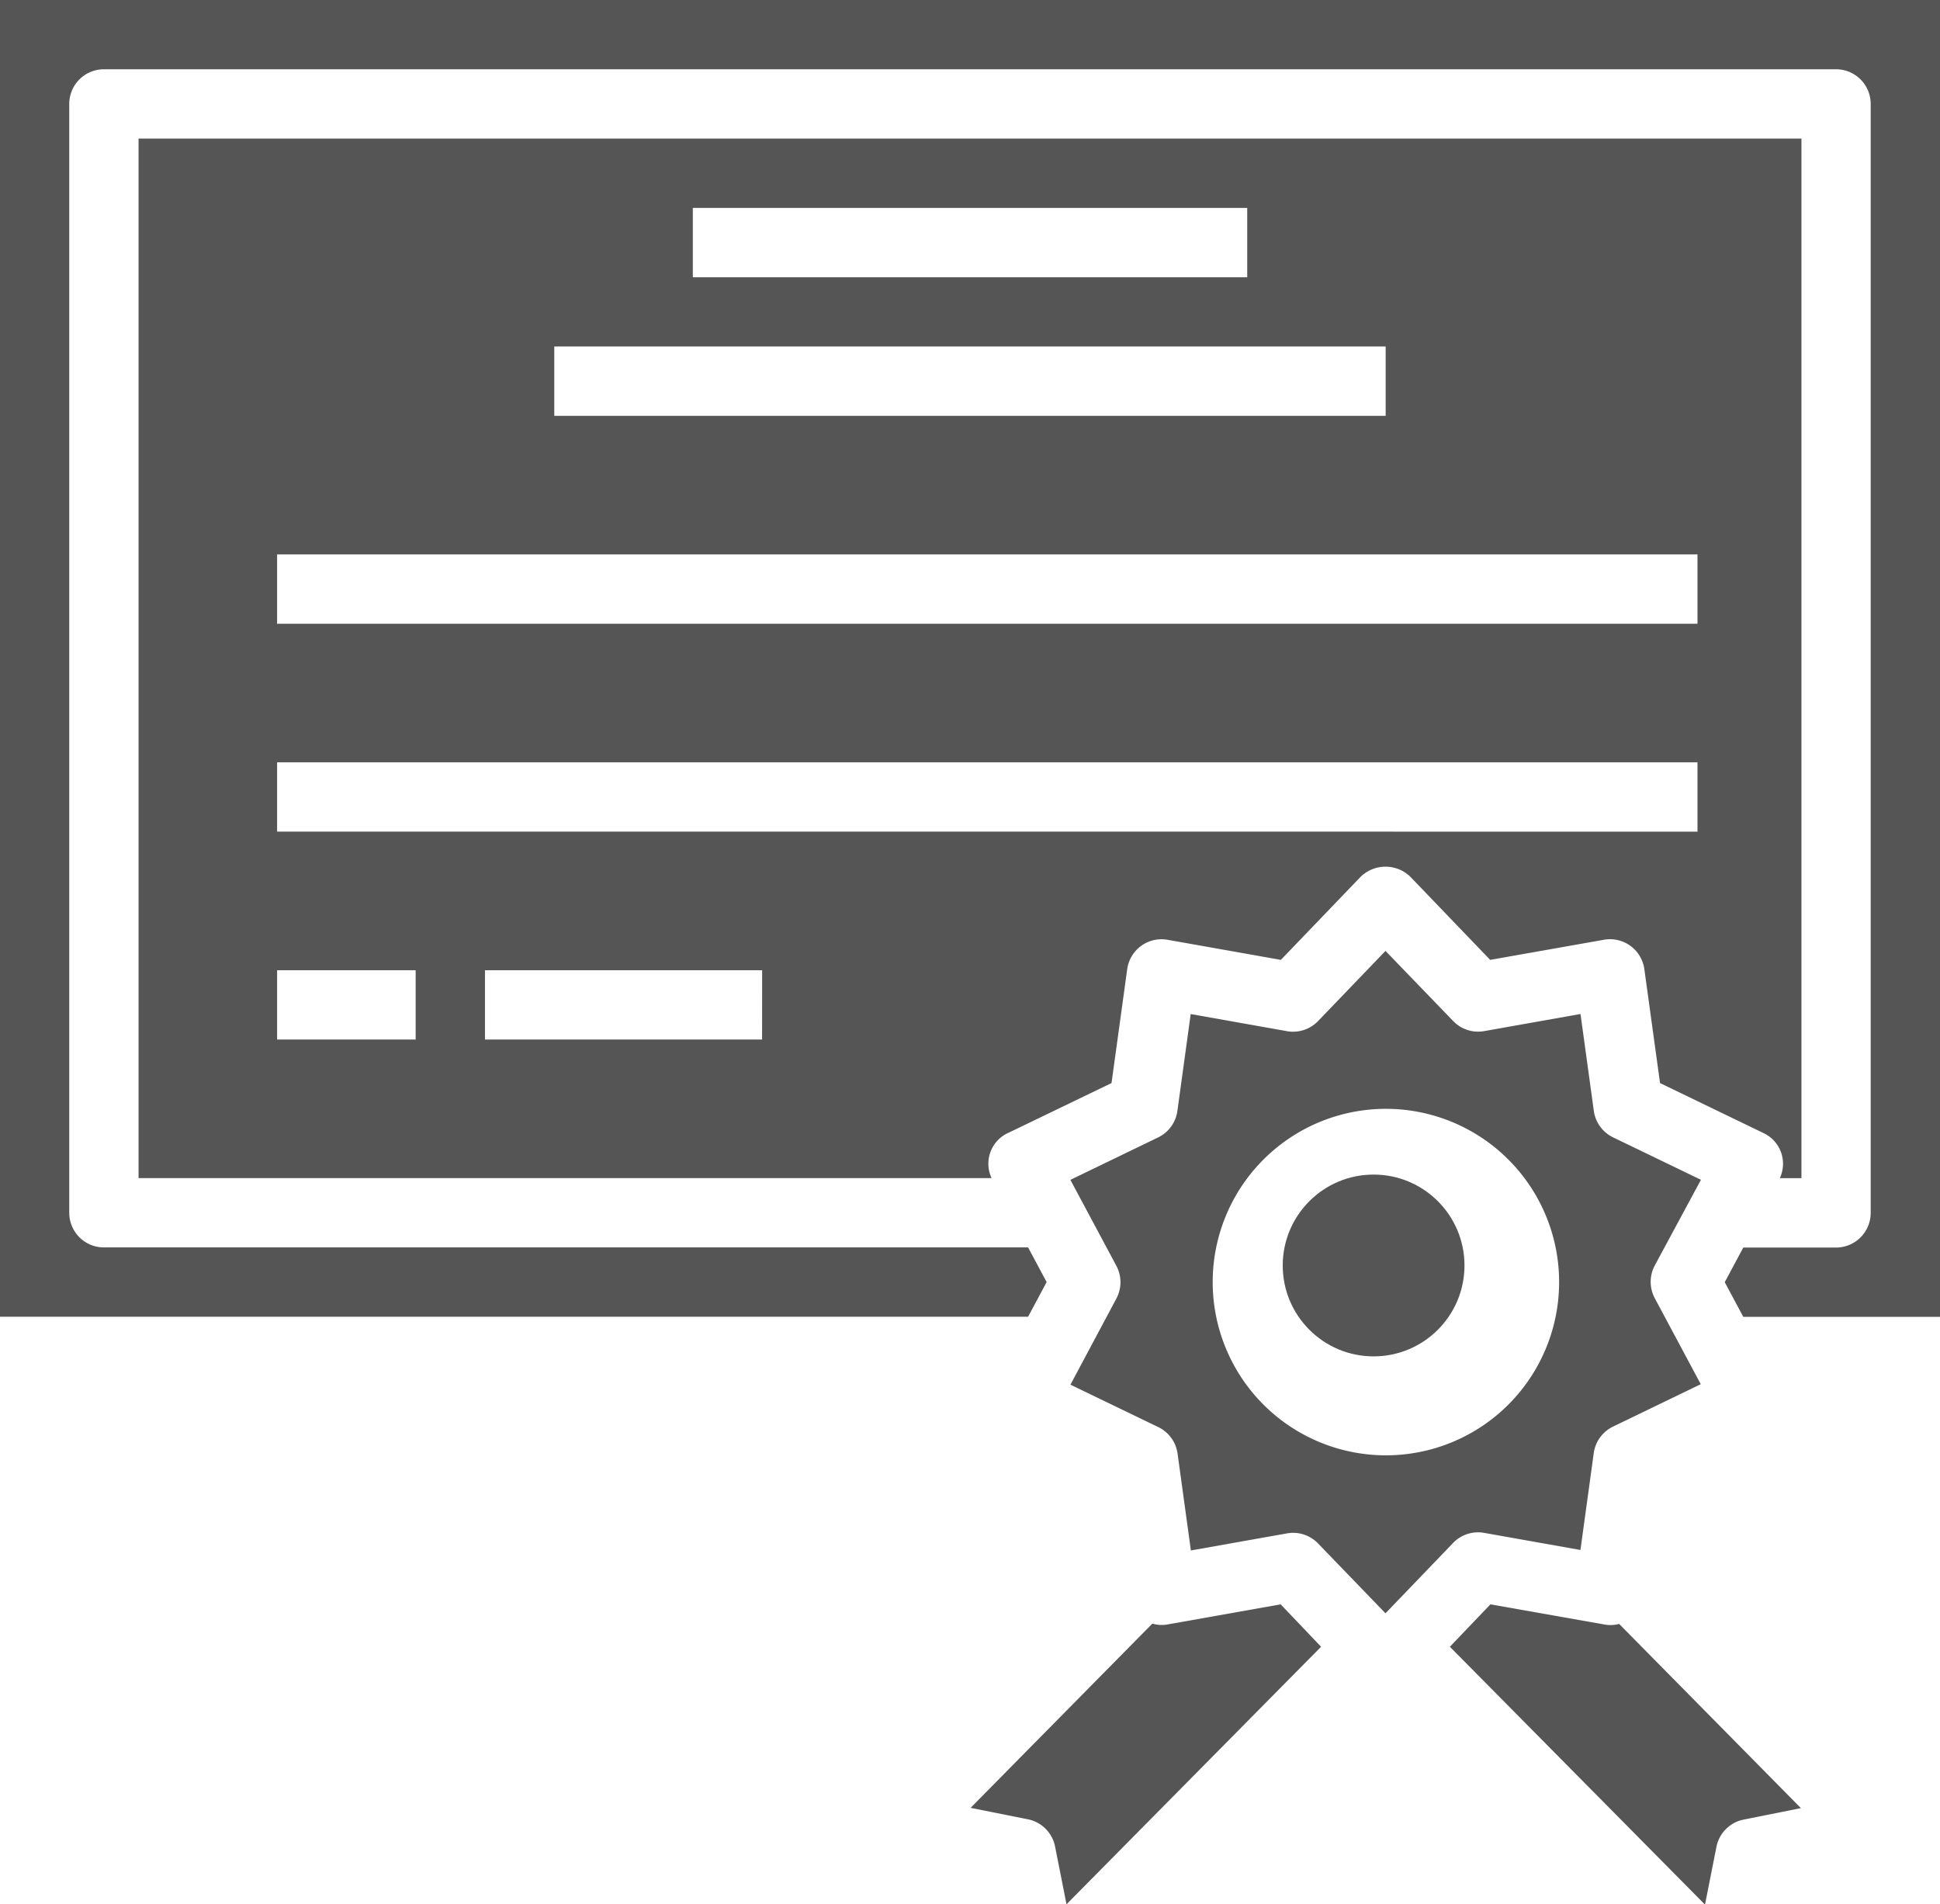 <svg xmlns="http://www.w3.org/2000/svg" width="32.022" height="31.426" viewBox="0 0 32.022 31.426"><defs><style>.a{fill:#555;}</style></defs><circle class="a" cx="1.5" cy="1.5" r="1.5" transform="translate(21.173 19.383)"/><path class="a" d="M45.307,35.219l-1.45-.7a.572.572,0,0,1-.318-.436l-.22-1.6-1.587.282a.572.572,0,0,1-.515-.166L40.1,31.442,38.987,32.6a.572.572,0,0,1-.515.166l-1.587-.282-.22,1.6a.572.572,0,0,1-.318.436l-1.448.7.759,1.419a.572.572,0,0,1,0,.54L34.9,38.6l1.45.7a.572.572,0,0,1,.318.436l.22,1.6,1.587-.282a.591.591,0,0,1,.1-.009.572.572,0,0,1,.412.175L40.1,42.373l1.116-1.161a.572.572,0,0,1,.515-.166l1.587.282.22-1.6a.572.572,0,0,1,.318-.436l1.448-.7-.759-1.419a.572.572,0,0,1,0-.54Zm-5.2,4.547a2.859,2.859,0,1,1,2.859-2.859A2.859,2.859,0,0,1,40.1,39.766Z" transform="translate(-17.231 -15.75)"/><path class="a" d="M48.4,50.632,46.522,50.3l-.669.7,4.211,4.255.189-.954a.572.572,0,0,1,.449-.449l.945-.189-3-3.04A.555.555,0,0,1,48.4,50.632Z" transform="translate(-21.921 -23.825)"/><path class="a" d="M35.264,50.632a.548.548,0,0,1-.249-.014l-3,3.04.945.189a.572.572,0,0,1,.449.449l.189.954L37.8,51l-.667-.7Z" transform="translate(-15.994 -23.825)"/><path class="a" d="M4,25.729H20.97l.306-.572-.306-.572H5.715a.572.572,0,0,1-.572-.572V5.715a.572.572,0,0,1,.572-.572H34.306a.572.572,0,0,1,.572.572v18.3a.572.572,0,0,1-.572.572H32.775l-.306.572.306.572h3.247V4H4Z" transform="translate(-4 -4)"/><path class="a" d="M22.349,24.411l1.711-.825.259-1.88a.572.572,0,0,1,.664-.485l1.872.332,1.315-1.369a.588.588,0,0,1,.825,0l1.315,1.369,1.878-.332a.572.572,0,0,1,.667.485l.259,1.88,1.709.826a.559.559,0,0,1,.268.743h.357V8H8V25.154H22.08a.559.559,0,0,1,.268-.743Zm-5.2-15.267H26.3v1.144H17.149Zm-2.287,2.287H28.585v1.144H14.862Zm-4.575,3.431H33.732v1.144H10.287Zm2.287,8.005H10.287V21.724h2.287Zm5.718,0H13.718V21.724h4.575Zm-8.005-3.431V18.293H33.732v1.144Z" transform="translate(-5.713 -5.713)"/></svg>